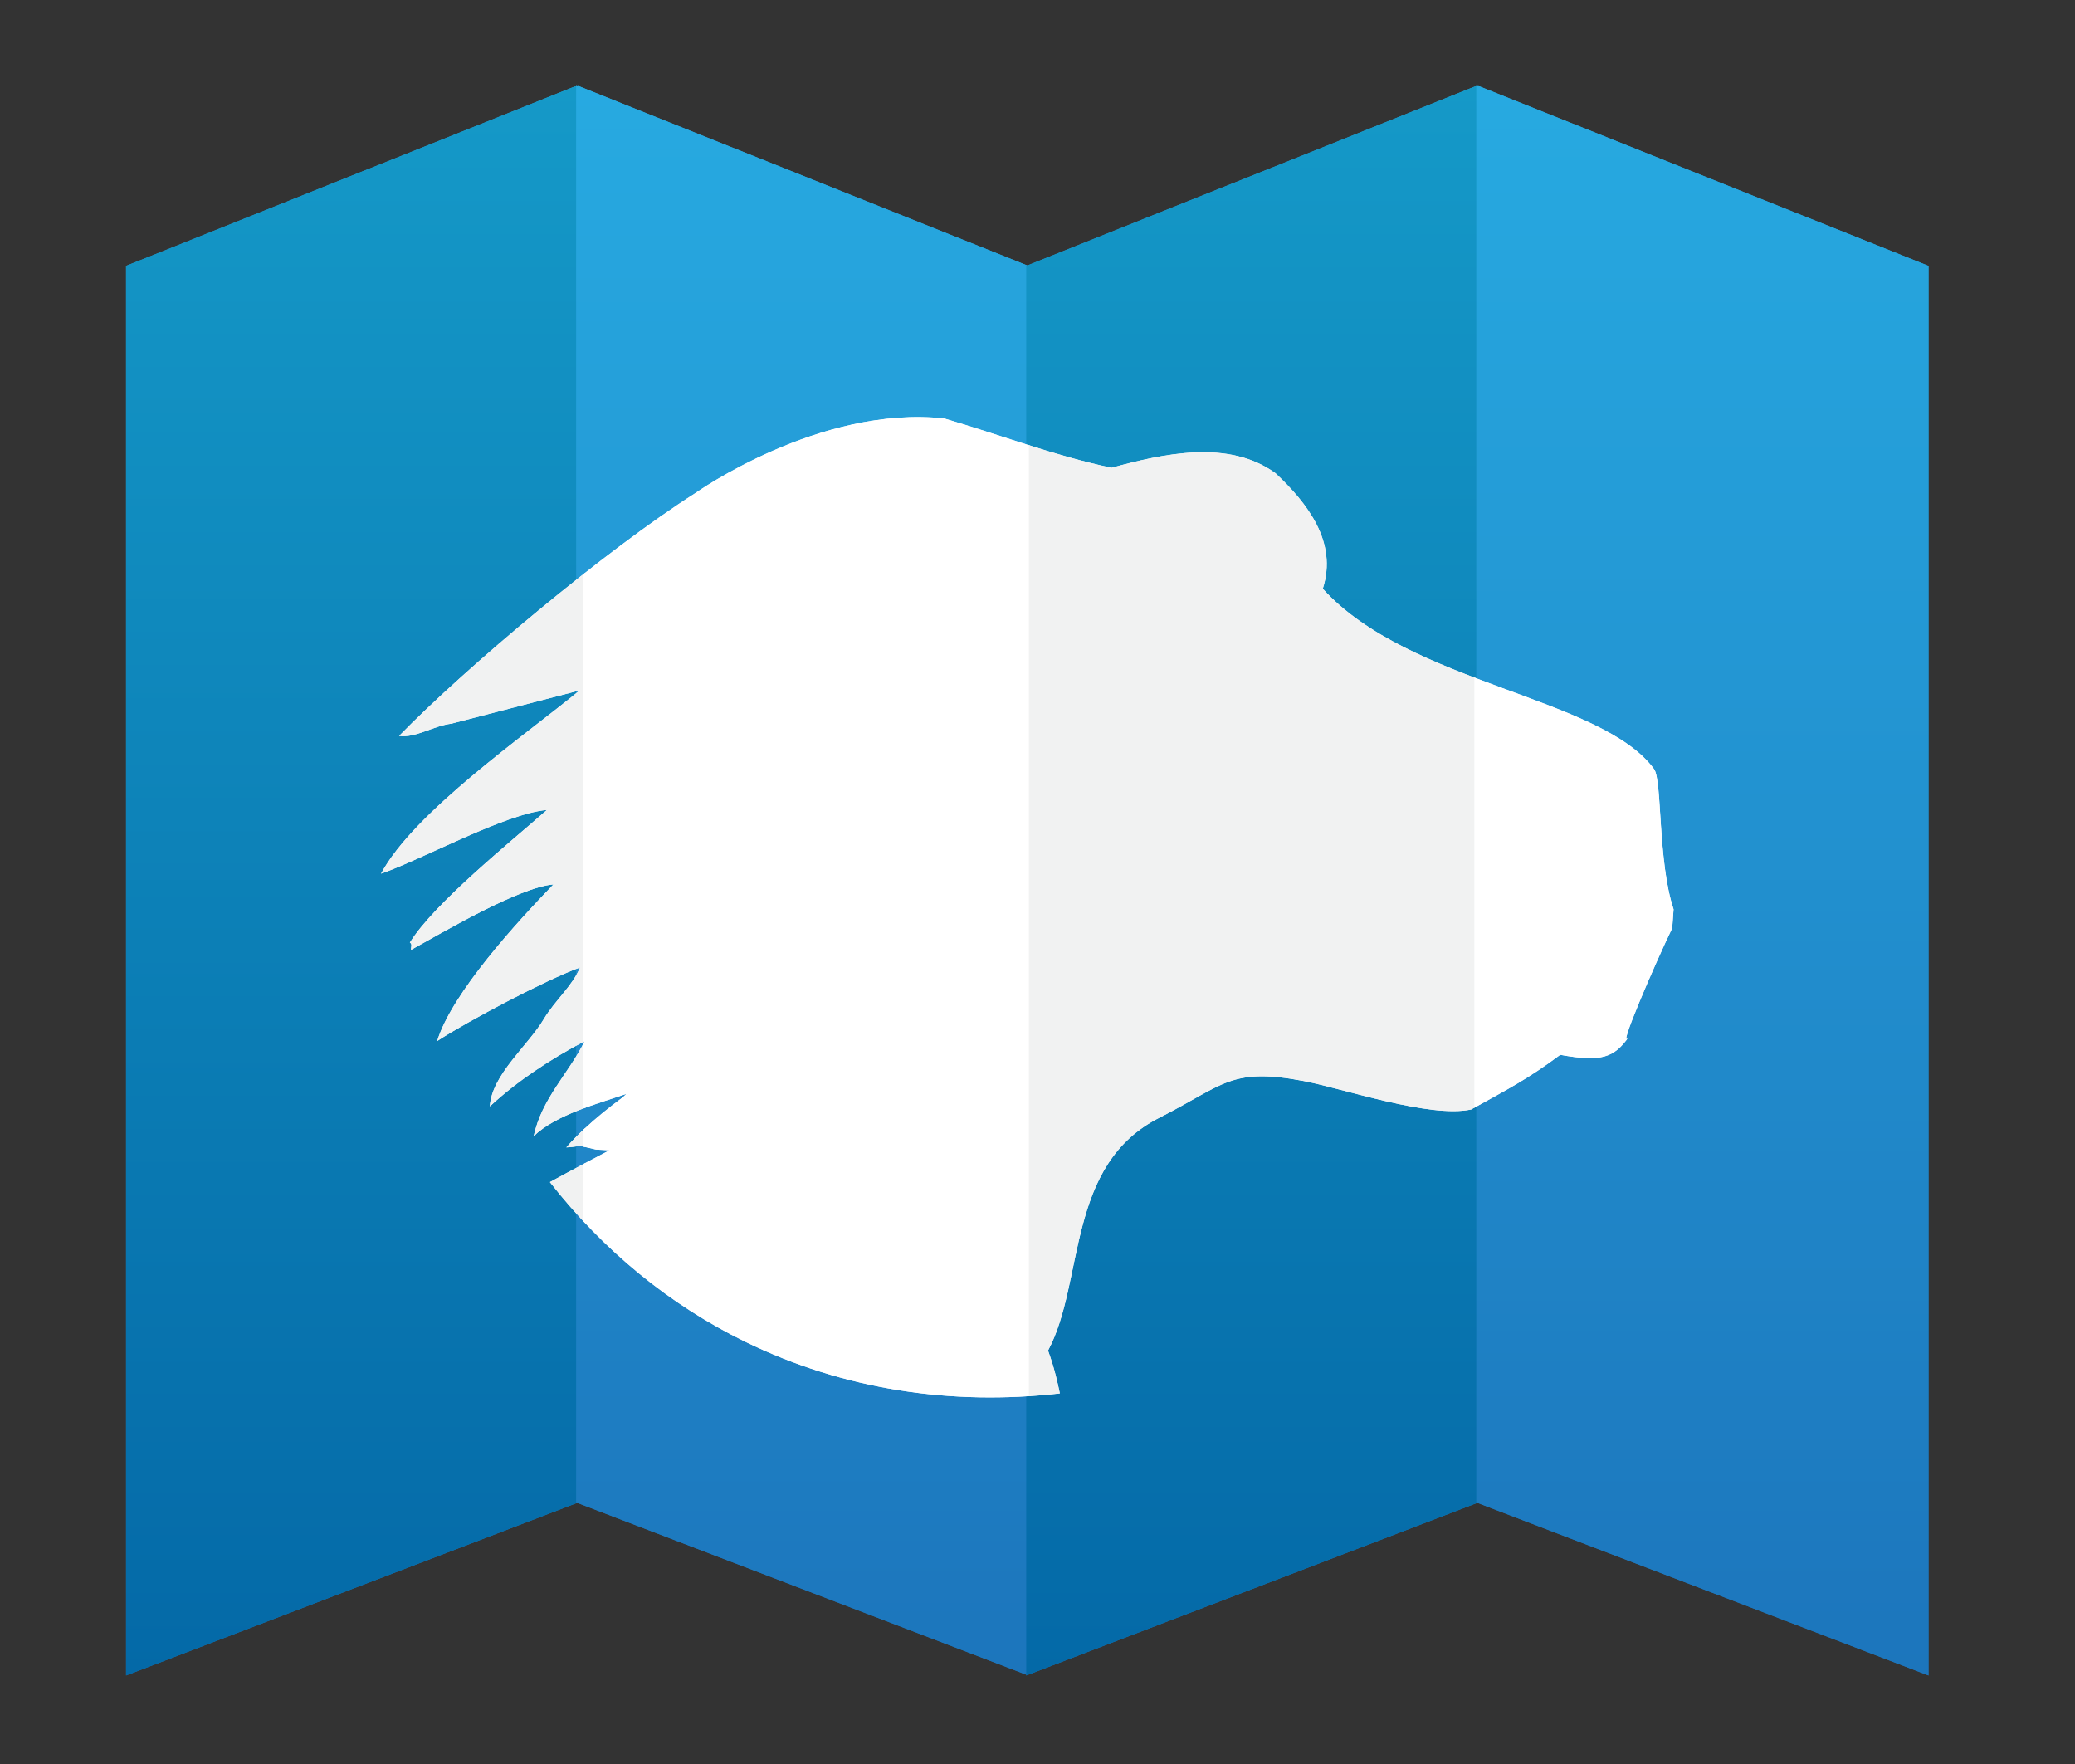 <?xml version="1.0" encoding="utf-8"?>
<!-- Generator: Adobe Illustrator 17.0.0, SVG Export Plug-In . SVG Version: 6.00 Build 0)  -->
<!DOCTYPE svg PUBLIC "-//W3C//DTD SVG 1.1//EN" "http://www.w3.org/Graphics/SVG/1.1/DTD/svg11.dtd">
<svg version="1.1" id="Layer_1" xmlns="http://www.w3.org/2000/svg" xmlns:xlink="http://www.w3.org/1999/xlink" x="0px" y="0px"
	 width="72px" height="61.2px" viewBox="0 0 72 61.2" enable-background="new 0 0 72 61.2" xml:space="preserve">
<rect x="0" y="0" width="72" height="61.2" fill="#333333" stroke="none"/>
<g>
	<linearGradient id="SVGID_1_" gradientUnits="userSpaceOnUse" x1="35.646" y1="58.128" x2="35.646" y2="2.952">
		<stop  offset="0" style="stop-color:#1C75BC"/>
		<stop  offset="1" style="stop-color:#27AAE1"/>
	</linearGradient>
	<polygon fill="url(#SVGID_1_)" points="51.301,2.982 51.301,2.952 51.263,2.967 51.225,2.952 51.225,2.982 35.646,9.21 
		20.066,2.982 20.066,2.952 20.029,2.967 19.991,2.952 19.991,2.982 4.374,9.225 4.374,58.128 20.029,52.14 35.608,58.1 
		35.608,58.128 35.646,58.114 35.683,58.128 35.683,58.1 51.263,52.14 66.918,58.128 66.918,9.225 	"/>
	<g>
		<linearGradient id="SVGID_2_" gradientUnits="userSpaceOnUse" x1="12.22" y1="58.128" x2="12.22" y2="2.952">
			<stop  offset="0" style="stop-color:#0469A7"/>
			<stop  offset="1" style="stop-color:#1599C8"/>
		</linearGradient>
		<polygon fill="url(#SVGID_2_)" points="4.374,9.225 4.374,58.128 20.066,52.126 20.066,2.952 		"/>
		<linearGradient id="SVGID_3_" gradientUnits="userSpaceOnUse" x1="27.837" y1="58.128" x2="27.837" y2="2.952">
			<stop  offset="0" style="stop-color:#1C75BC"/>
			<stop  offset="1" style="stop-color:#27AAE1"/>
		</linearGradient>
		<polygon fill="url(#SVGID_3_)" points="35.683,9.225 35.683,58.128 19.991,52.126 19.991,2.952 		"/>
		<linearGradient id="SVGID_4_" gradientUnits="userSpaceOnUse" x1="43.454" y1="58.128" x2="43.454" y2="2.952">
			<stop  offset="0" style="stop-color:#0469A7"/>
			<stop  offset="1" style="stop-color:#1599C8"/>
		</linearGradient>
		<polygon fill="url(#SVGID_4_)" points="35.609,9.225 35.609,58.128 51.3,52.126 51.3,2.952 		"/>
		<linearGradient id="SVGID_5_" gradientUnits="userSpaceOnUse" x1="59.072" y1="58.128" x2="59.072" y2="2.952">
			<stop  offset="0" style="stop-color:#1C75BC"/>
			<stop  offset="1" style="stop-color:#27AAE1"/>
		</linearGradient>
		<polygon fill="url(#SVGID_5_)" points="66.917,9.225 66.917,58.128 51.226,52.126 51.226,2.952 		"/>
	</g>
	<g>
		<defs>
			<path id="SVGID_6_" d="M58.071,31.547c-0.549-1.646-0.393-4.455-0.674-4.86c-1.829-2.511-8.501-2.954-11.499-6.261
				c0.527-1.627-0.544-2.978-1.638-4.007c-1.644-1.198-3.929-0.669-5.693-0.19c-2.001-0.424-3.853-1.139-5.8-1.71
				c-4.338-0.474-8.639,2.589-8.639,2.589c-3.095,1.966-7.954,6.043-10.279,8.423c0.569,0.082,1.175-0.347,1.817-0.425l4.448-1.154
				c-1.855,1.531-5.754,4.223-6.892,6.359c1.389-0.476,4.309-2.088,5.755-2.21c-1.271,1.121-3.919,3.245-4.755,4.602
				c0.099,0.049,0.029,0.167,0.044,0.25c1.09-0.6,3.74-2.17,4.938-2.269c-1.242,1.287-3.525,3.766-4.034,5.434
				c1.076-0.703,3.778-2.126,4.958-2.555c-0.273,0.658-0.872,1.143-1.263,1.8c-0.541,0.909-1.81,1.938-1.867,3.022
				c0.945-0.878,2.114-1.648,3.288-2.263c-0.53,1.092-1.494,1.992-1.765,3.294c0.772-0.745,2.226-1.126,3.215-1.466l-0.119,0.115
				c-0.085,0.07-1.204,0.86-1.966,1.744c0.673-0.038,0.172-0.123,1.032,0.074l0.466,0.025c-0.232,0.121-0.486,0.255-0.754,0.397v0
				c-0.415,0.22-0.862,0.46-1.314,0.707c1.848,2.36,4.143,4.254,6.777,5.538c3.432,1.674,7.173,2.221,10.917,1.794
				c-0.045-0.22-0.094-0.439-0.151-0.656l0,0c0-0.001,0-0.002-0.001-0.004c-0.069-0.265-0.149-0.527-0.243-0.785l0,0
				c-0.005-0.014-0.009-0.028-0.015-0.042c1.281-2.379,0.608-6.455,3.887-8.09c2.207-1.125,2.458-1.745,4.994-1.261
				c1.37,0.261,4.362,1.295,5.801,0.986c1.306-0.724,1.963-1.056,3.091-1.897c1.411,0.256,1.868,0.113,2.387-0.635
				c-0.47,0.652,0.914-2.552,1.499-3.759L58.071,31.547z"/>
		</defs>
		<clipPath id="SVGID_7_">
			<use xlink:href="#SVGID_6_"  overflow="visible"/>
		</clipPath>
		<ellipse clip-path="url(#SVGID_7_)" fill="#FFFFFF" cx="35.603" cy="31.764" rx="29.041" ry="19.697"/>
		<polygon clip-path="url(#SVGID_7_)" fill="#F1F2F2" points="4.786,10.192 4.786,59.482 20.317,53.432 20.317,3.869 		"/>
		<polygon clip-path="url(#SVGID_7_)" fill="#FFFFFF" points="35.774,10.192 35.774,59.482 20.243,53.432 20.243,3.869 		"/>
		<polygon clip-path="url(#SVGID_7_)" fill="#F1F2F2" points="35.701,10.192 35.701,59.482 51.231,53.432 51.231,3.869 		"/>
		<polygon clip-path="url(#SVGID_7_)" fill="#FFFFFF" points="66.688,10.192 66.688,59.482 51.158,53.432 51.158,3.869 		"/>
	</g>
</g>
</svg>
